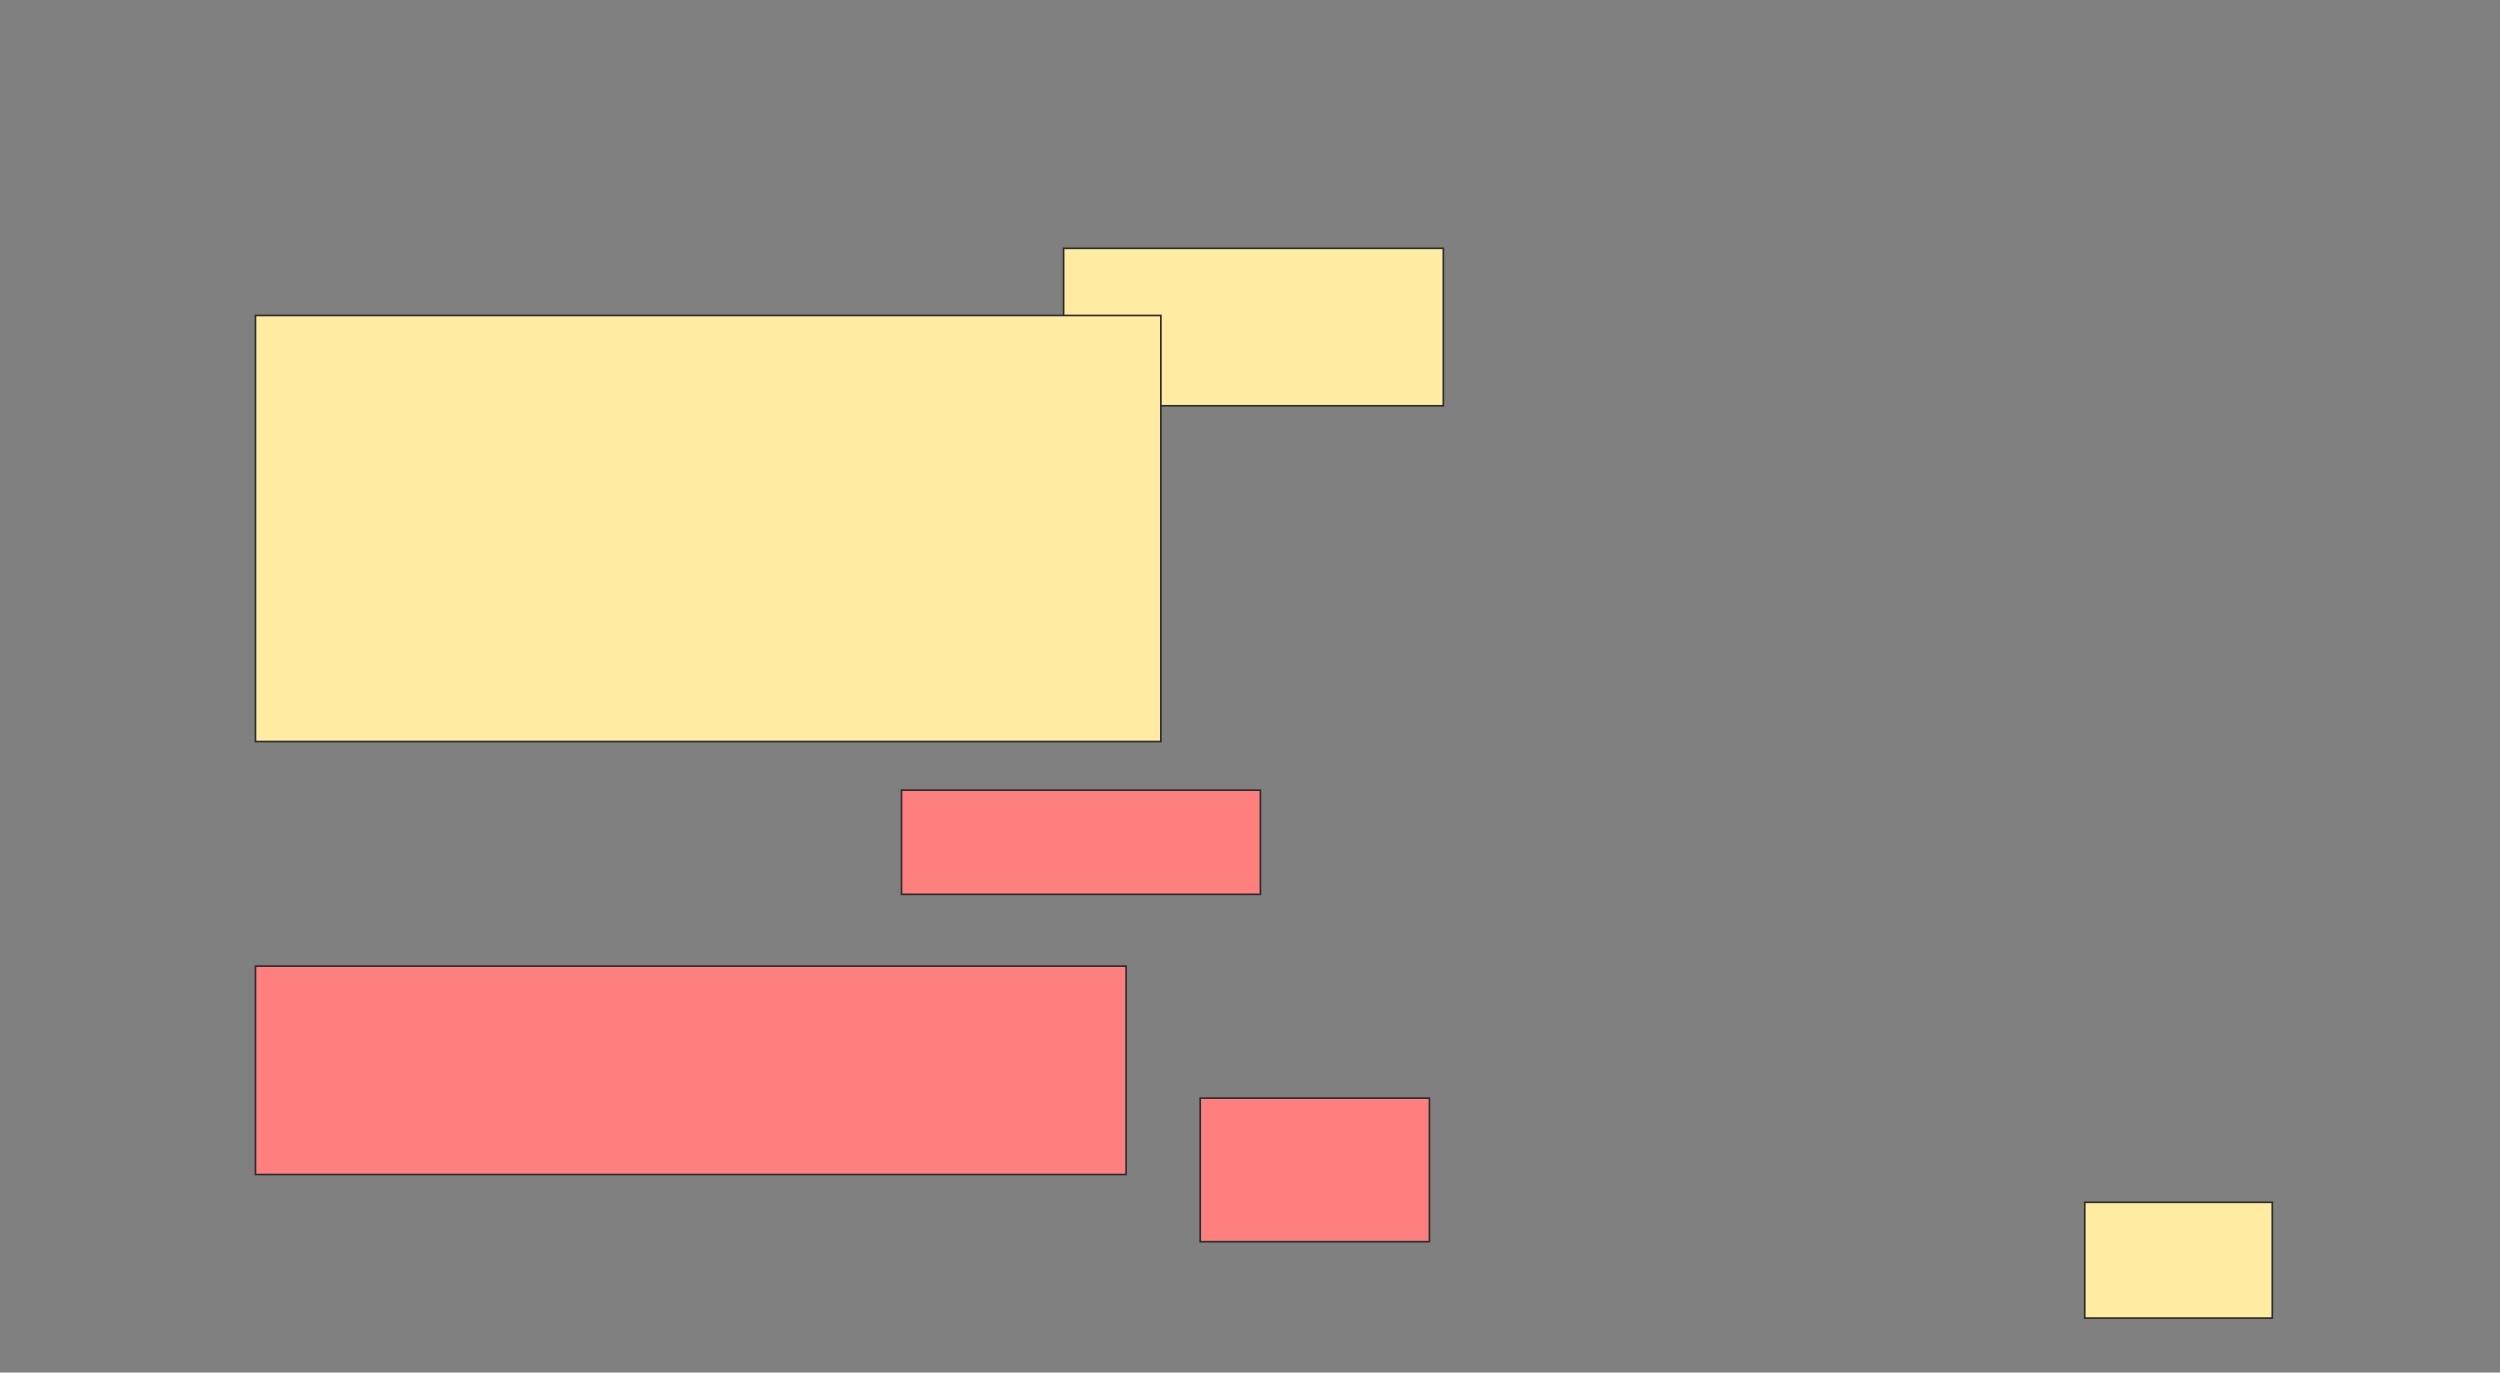 <svg xmlns="http://www.w3.org/2000/svg" width="1479" height="812">
 <rect width="100%" height="100%" fill="#808080" stroke="none"/>
 <!-- Created with Image Occlusion Enhanced -->
 <g>
  <title>Labels</title>
 </g>
 <g>
  <title>Masks</title>
  <g id="c18f38da6ce0454db2d05930f81e7c67-ao-1">
   <rect height="93.151" width="224.658" y="146.904" x="629.219" stroke="#2D2D2D" fill="#FFEBA2"/>
   <rect height="252.055" width="535.616" y="186.63" x="151.137" stroke="#2D2D2D" fill="#FFEBA2"/>
   <rect height="68.493" width="110.959" y="711.288" x="1233.329" stroke="#2D2D2D" fill="#FFEBA2"/>
  </g>
  <g id="c18f38da6ce0454db2d05930f81e7c67-ao-2" class="qshape">
   <rect height="61.644" width="212.329" y="467.452" x="533.329" stroke="#2D2D2D" fill="#FF7E7E" class="qshape"/>
   <rect stroke="#2D2D2D" height="84.931" width="135.616" y="649.644" x="710.041" fill="#FF7E7E" class="qshape"/>
   <rect height="123.288" width="515.068" y="571.562" x="151.137" stroke-linecap="null" stroke-linejoin="null" stroke-dasharray="null" stroke="#2D2D2D" fill="#FF7E7E" class="qshape"/>
  </g>
 </g>
</svg>